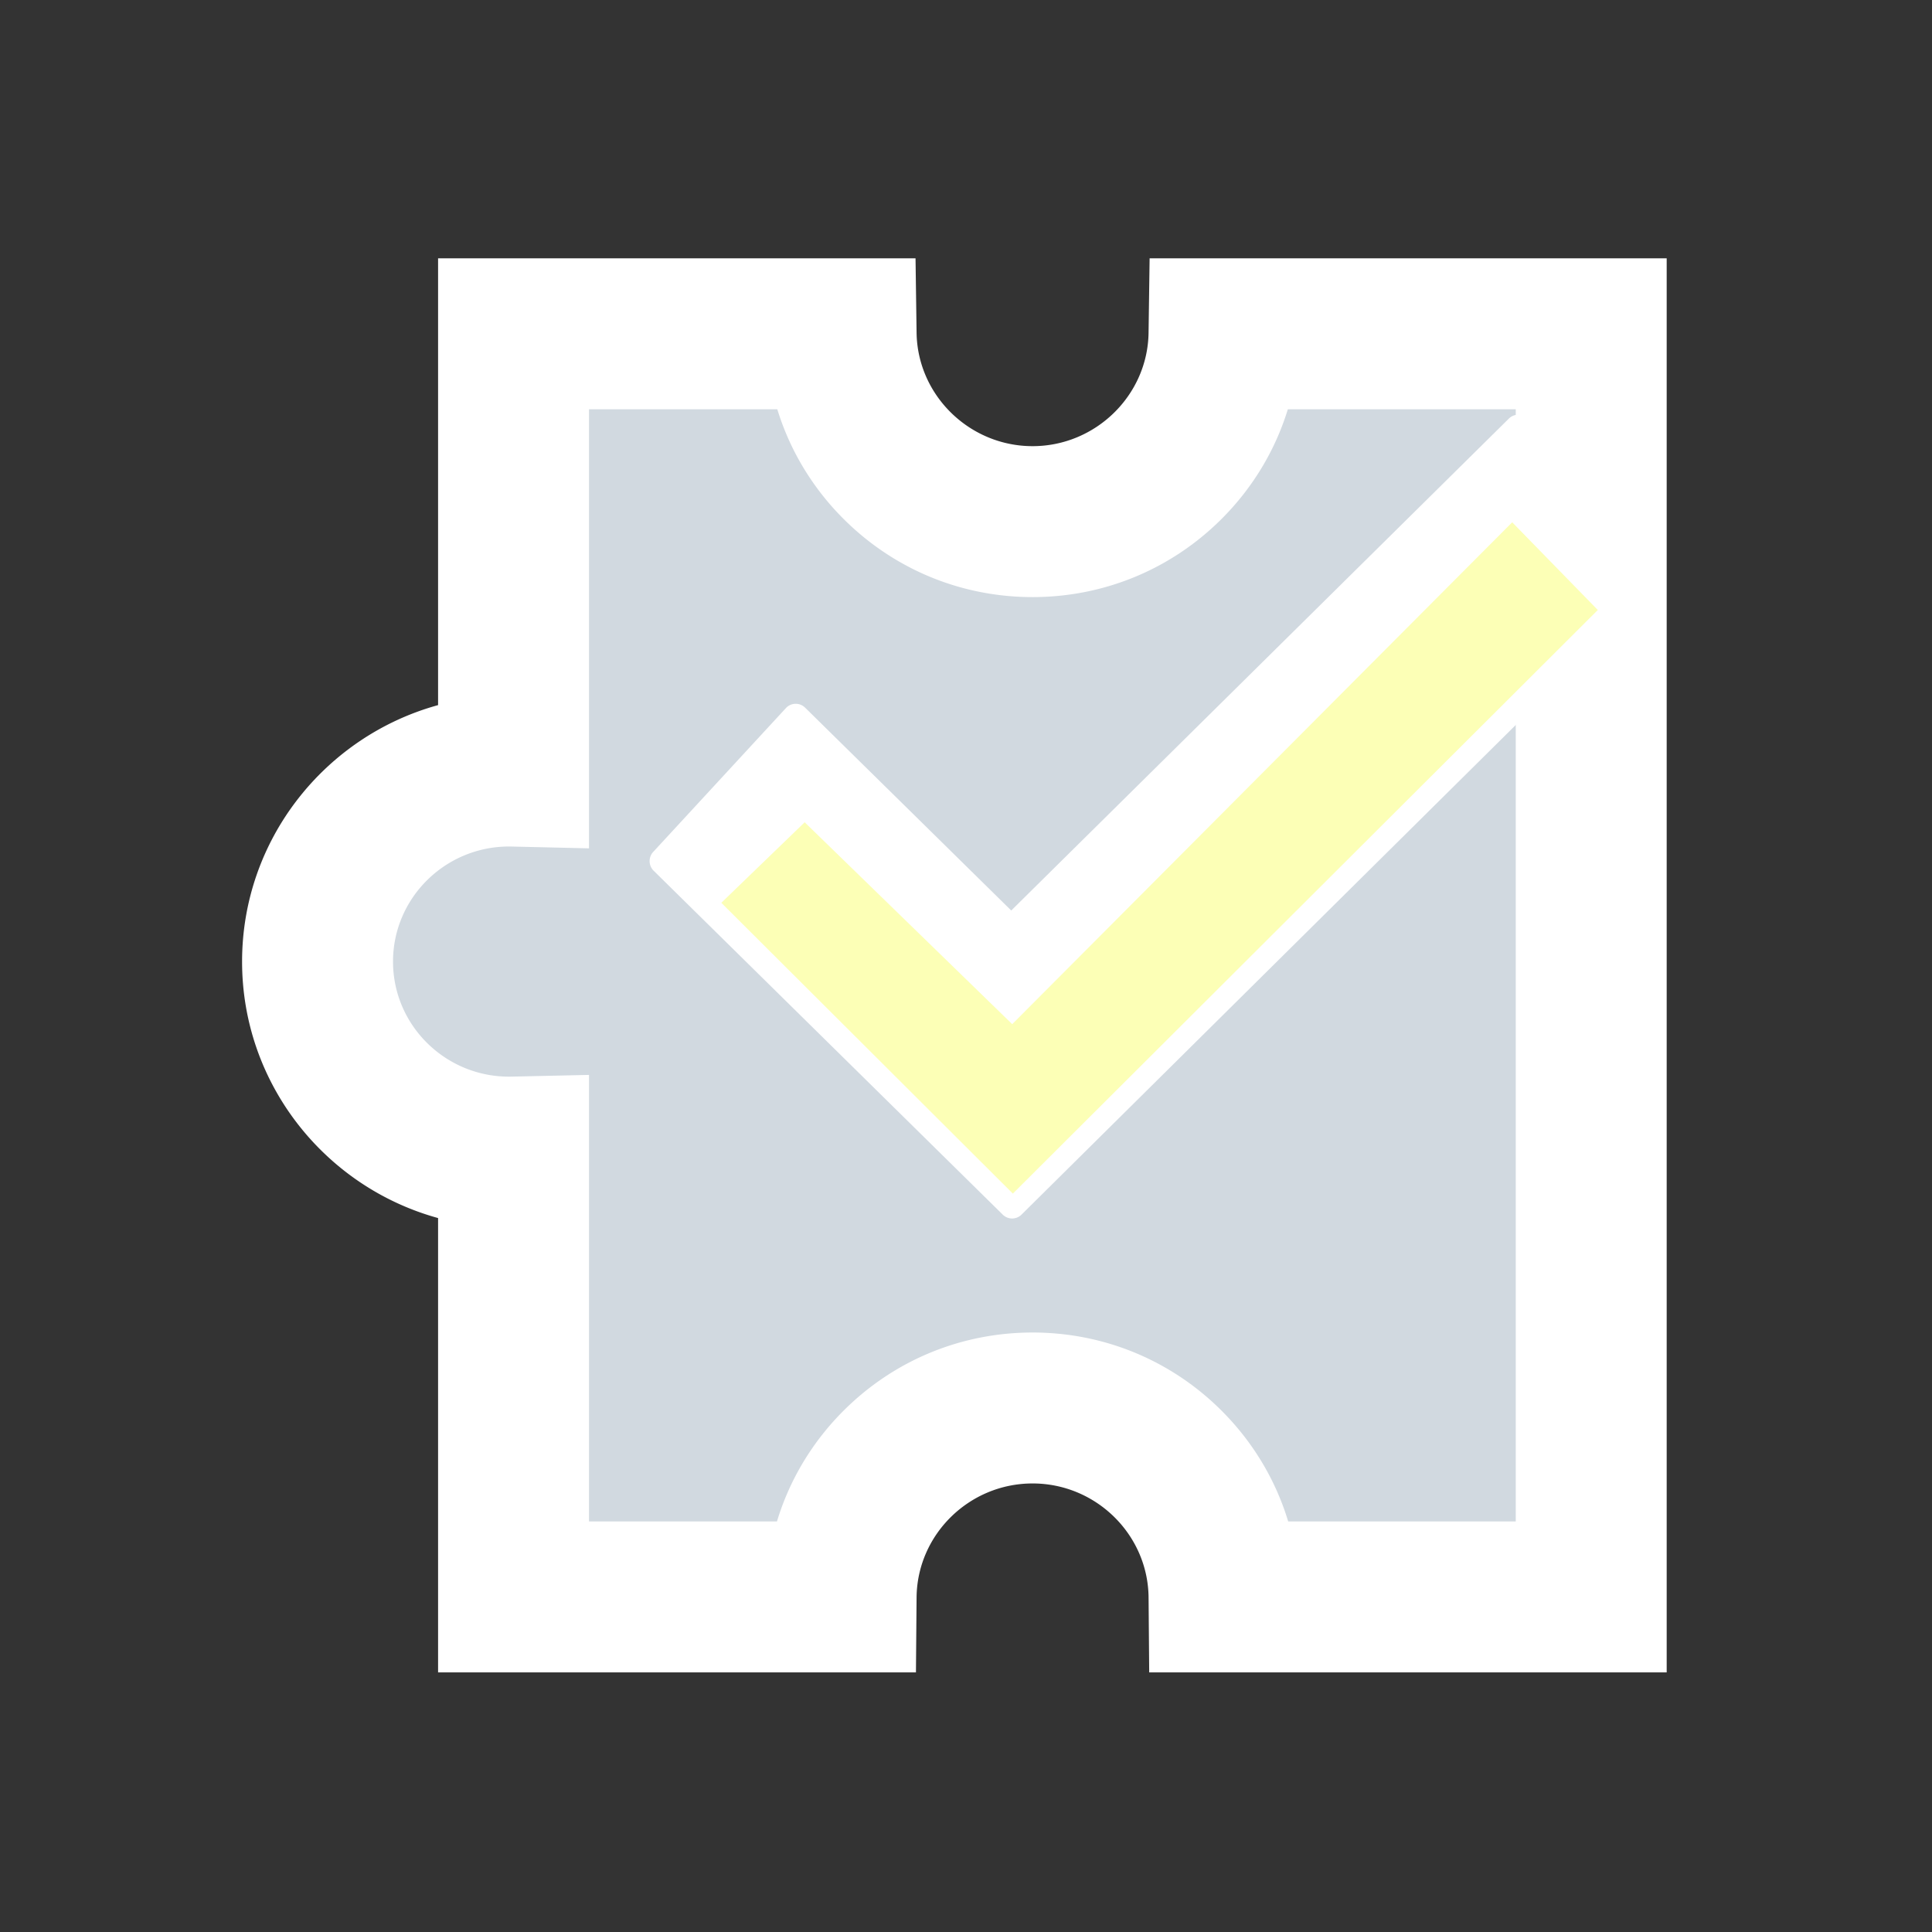 <?xml version="1.0" standalone="no"?><!DOCTYPE svg PUBLIC "-//W3C//DTD SVG 1.1//EN" "http://www.w3.org/Graphics/SVG/1.1/DTD/svg11.dtd"><svg t="1587692221093" class="icon" viewBox="0 0 1024 1024" version="1.1" xmlns="http://www.w3.org/2000/svg" p-id="2085" xmlns:xlink="http://www.w3.org/1999/xlink" width="32" height="32"><rect x="0" y="0" width="1024" height="1024" fill="#333333" stroke="none"/><defs><style type="text/css"></style></defs><path d="M648.759 176.928c-0.777 55.108-45.906 99.545-101.473 99.545-55.564 0-100.697-44.437-101.475-99.545H272.194v231.771c-0.797-0.019-1.594-0.03-2.393-0.03-56.051 0-101.492 45.215-101.492 100.995 0 55.773 45.441 100.986 101.492 100.986 0.799 0 1.596-0.012 2.393-0.029v235.771h173.611c0.465-55.379 45.719-100.131 101.48-100.131s101.016 44.752 101.48 100.131h194.611V176.928H648.759z" fill="#D1D9E0" p-id="2086"></path><path d="M883.378 886.392H609.101l-0.332-39.664c-0.28-33.342-27.861-60.467-61.482-60.467s-61.202 27.125-61.481 60.467l-0.333 39.664H232.194V645.595c-59.827-16.45-103.885-71.159-103.885-135.932 0-64.776 44.058-119.489 103.885-135.94V136.928h253.057l0.557 39.436c0.468 33.145 28.047 60.109 61.479 60.109 33.431 0 61.009-26.965 61.477-60.109l0.557-39.436H883.38v749.464z m-200.613-80h120.613V216.928H682.582c-6.788 22.103-19.021 42.314-35.985 58.976-26.638 26.161-61.906 40.569-99.311 40.569-37.403 0-72.672-14.407-99.31-40.568-16.967-16.663-29.199-36.874-35.988-58.977h-99.794V449.64l-40.931-0.952a64.71 64.71 0 0 0-1.462-0.02c-33.907 0-61.492 27.362-61.492 60.995 0 33.628 27.585 60.986 61.492 60.986 0.504 0 1.006-0.009 1.508-0.02l40.885-0.905v236.667h99.613c6.713-22.204 18.914-42.526 35.897-59.296 26.67-26.333 62.035-40.835 99.581-40.835s72.911 14.502 99.581 40.835c16.985 16.771 29.186 37.093 35.899 59.297z" fill="#FFFFFF" p-id="2087"></path><path d="M843.353 859.371H648.741c-6.588 0-11.944-5.312-12-11.899-0.197-23.599-9.586-45.758-26.436-62.395-16.874-16.661-39.264-25.837-63.045-25.837s-46.171 9.176-63.045 25.837c-16.85 16.637-26.238 38.796-26.436 62.395-0.056 6.588-5.412 11.899-12 11.899h-173.61c-6.627 0-12-5.373-12-12V623.227c-58.102-4.87-103.885-53.506-103.885-112.587 0-59.083 45.783-107.721 103.885-112.592V177.907c0-6.627 5.373-12 12-12h173.617c6.562 0 11.906 5.27 11.999 11.831 0.331 23.489 9.778 45.523 26.602 62.045 16.854 16.553 39.184 25.668 62.874 25.668 23.691 0 46.021-9.116 62.874-25.668 16.821-16.521 26.269-38.556 26.6-62.045 0.093-6.552 5.424-11.818 11.976-11.831l155.826-0.299h0.023c6.617 0 11.987 5.357 12 11.977 0.013 6.627-5.35 12.01-11.977 12.023l-144.629 0.277c-3.003 25.371-14.483 48.832-33.003 67.02-21.369 20.987-49.67 32.545-79.69 32.545-30.02 0-58.321-11.558-79.69-32.545-18.516-18.183-29.995-41.636-33.002-66.999h-150.4v219.77a12 12 0 0 1-3.608 8.578 11.958 11.958 0 0 1-8.656 3.419 94.293 94.293 0 0 0-2.128-0.026c-49.346 0-89.492 39.922-89.492 88.993 0 49.068 40.146 88.988 89.492 88.988 0.71 0 1.419-0.011 2.128-0.026a12 12 0 0 1 12.264 11.997V835.37H434.5c2.885-25.482 14.312-49.064 32.853-67.371 21.396-21.126 49.774-32.76 79.908-32.76s58.513 11.634 79.908 32.76c18.541 18.307 29.968 41.889 32.853 67.371h171.331V337.938c0-6.627 5.373-12 12-12s12 5.373 12 12v509.433c0 6.627-5.374 12-12 12z" fill="" p-id="2088"></path><path d="M150.757 190.1c-6.624 0-11.995-5.367-12-11.992-0.005-6.627 5.364-12.003 11.992-12.008l288.396-0.193h0.008c6.624 0 11.995 5.367 12 11.992 0.005 6.627-5.364 12.003-11.992 12.008l-288.396 0.193h-0.008zM150.757 859.105c-6.624 0-11.995-5.367-12-11.992-0.005-6.627 5.364-12.003 11.992-12.008l288.396-0.195h0.008c6.624 0 11.995 5.367 12 11.992 0.005 6.627-5.364 12.003-11.992 12.008l-288.396 0.195h-0.008z" fill="" p-id="2089"></path><path d="M541.472 643.728a7.076 7.076 0 0 1-10.051 0L346.394 461.45c-2.773-2.792-2.775-7.32 0-10.113l70.322-76.219a7.08 7.08 0 0 1 10.053 0l109.207 107.47 263.697-260.677a7.082 7.082 0 0 1 10.053 0l70.994 75.614c2.777 2.793 2.775 7.319 0 10.111L541.472 643.728z" fill="#FFFFFF" p-id="2090"></path><path d="M536.447 657.823c-5.09 0-9.874-1.98-13.48-5.578L337.972 469.999l-0.092-0.092c-7.338-7.387-7.401-19.365-0.191-26.832l70.208-76.095a18.955 18.955 0 0 1 13.845-5.956c5.091 0 9.875 1.98 13.481 5.577l100.734 99.131 255.279-252.356c3.543-3.56 8.349-5.559 13.463-5.559a18.963 18.963 0 0 1 13.774 5.879l70.903 75.518c7.262 7.464 7.213 19.478-0.146 26.882L549.917 652.252c-3.545 3.569-8.353 5.571-13.47 5.571zM358.2 456.236l178.236 175.589L868.894 302.46l-64.327-68.514-260.155 257.176c-4.667 4.613-12.175 4.623-16.854 0.019L421.916 387.178 358.2 456.236z" fill="" p-id="2091"></path><path d="M382.313 478.501l44.184-42.681 110 107.006 265-266.006 45.375 46.493L536.833 632.64z" fill="#FCFFB6" p-id="2092"></path><path d="M626.498 642.826a11.966 11.966 0 0 1-8.625-3.655c-4.608-4.763-4.483-12.36 0.279-16.969l109.889-106.33c4.764-4.607 12.36-4.482 16.969 0.279 4.608 4.763 4.483 12.36-0.279 16.969L634.842 639.45a11.964 11.964 0 0 1-8.344 3.376z" fill="" p-id="2093"></path></svg>